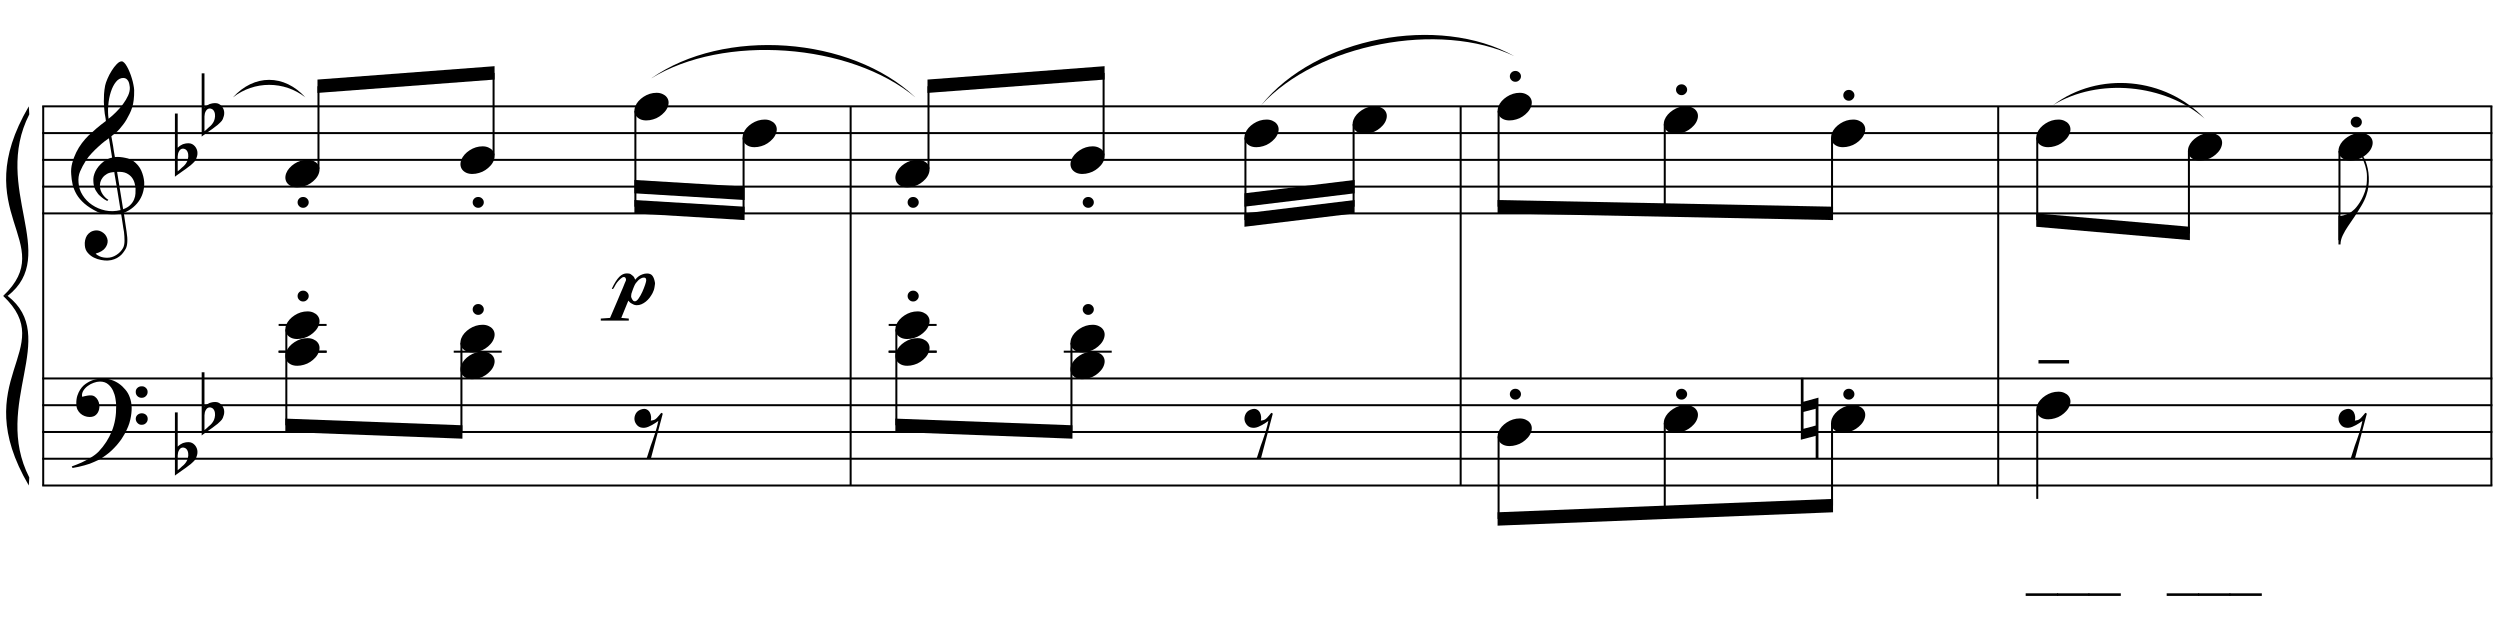 <?xml version="1.0" encoding="UTF-8"?>
<svg xmlns="http://www.w3.org/2000/svg" xmlns:xlink="http://www.w3.org/1999/xlink" width="421.25pt" height="104pt" viewBox="0 0 421.25 104" version="1.1">
<defs>
<g>
<symbol overflow="visible" id="glyph0-0">
<path style="stroke:none;" d=""/>
</symbol>
<symbol overflow="visible" id="glyph0-1">
<path style="stroke:none;" d="M 8.406 4.547 C 8.07 4.609 7.711 4.645 7.328 4.656 C 6.953 4.664 6.582 4.656 6.219 4.625 C 5.863 4.594 5.531 4.551 5.219 4.5 C 4.914 4.445 4.664 4.375 4.469 4.281 C 3.551 3.832 2.805 3.359 2.234 2.859 C 1.66 2.359 1.219 1.836 0.906 1.297 C 0.594 0.754 0.367 0.195 0.234 -0.375 C 0.109 -0.945 0.031 -1.52 0 -2.094 C -0.051 -2.719 0.004 -3.344 0.172 -3.969 C 0.336 -4.594 0.562 -5.191 0.844 -5.766 C 1.125 -6.336 1.445 -6.863 1.812 -7.344 C 2.176 -7.82 2.547 -8.242 2.922 -8.609 C 3.359 -9.016 3.812 -9.422 4.281 -9.828 C 4.758 -10.234 5.281 -10.645 5.844 -11.062 C 5.832 -11.219 5.816 -11.352 5.797 -11.469 C 5.785 -11.594 5.766 -11.719 5.734 -11.844 C 5.711 -11.969 5.688 -12.109 5.656 -12.266 C 5.625 -12.422 5.602 -12.613 5.594 -12.844 C 5.594 -12.945 5.578 -13.125 5.547 -13.375 C 5.523 -13.633 5.508 -13.945 5.5 -14.312 C 5.5 -14.688 5.508 -15.109 5.531 -15.578 C 5.562 -16.047 5.625 -16.531 5.719 -17.031 C 5.781 -17.332 5.91 -17.711 6.109 -18.172 C 6.305 -18.641 6.539 -19.086 6.812 -19.516 C 7.082 -19.953 7.367 -20.328 7.672 -20.641 C 7.973 -20.953 8.254 -21.109 8.516 -21.109 C 8.648 -21.109 8.797 -21.023 8.953 -20.859 C 9.109 -20.703 9.258 -20.488 9.406 -20.219 C 9.562 -19.945 9.707 -19.641 9.844 -19.297 C 9.988 -18.953 10.113 -18.598 10.219 -18.234 C 10.332 -17.879 10.422 -17.523 10.484 -17.172 C 10.555 -16.828 10.598 -16.523 10.609 -16.266 C 10.617 -15.641 10.594 -15.086 10.531 -14.609 C 10.477 -14.129 10.391 -13.703 10.266 -13.328 C 10.148 -12.953 10.008 -12.602 9.844 -12.281 C 9.676 -11.957 9.504 -11.633 9.328 -11.312 C 9.141 -10.988 8.945 -10.703 8.75 -10.453 C 8.551 -10.211 8.348 -9.961 8.141 -9.703 C 7.922 -9.441 7.691 -9.223 7.453 -9.047 C 7.223 -8.867 6.992 -8.68 6.766 -8.484 C 6.879 -7.867 6.977 -7.316 7.062 -6.828 C 7.094 -6.609 7.125 -6.395 7.156 -6.188 C 7.195 -5.988 7.227 -5.801 7.25 -5.625 C 7.281 -5.445 7.305 -5.301 7.328 -5.188 C 7.348 -5.07 7.359 -5.004 7.359 -4.984 C 7.648 -5.016 7.945 -5.016 8.25 -4.984 C 8.562 -4.953 8.859 -4.906 9.141 -4.844 C 9.422 -4.789 9.672 -4.711 9.891 -4.609 C 10.117 -4.516 10.301 -4.426 10.438 -4.344 C 11.082 -3.863 11.539 -3.312 11.812 -2.688 C 12.082 -2.07 12.242 -1.441 12.297 -0.797 C 12.328 -0.285 12.281 0.223 12.156 0.734 C 12.039 1.242 11.844 1.727 11.562 2.188 C 11.281 2.656 10.91 3.082 10.453 3.469 C 10.004 3.852 9.473 4.172 8.859 4.422 C 8.93 4.91 9 5.367 9.062 5.797 C 9.125 6.148 9.176 6.5 9.219 6.844 C 9.27 7.188 9.305 7.426 9.328 7.562 C 9.441 8.281 9.484 8.867 9.453 9.328 C 9.43 9.797 9.344 10.176 9.188 10.469 C 9.051 10.707 8.895 10.941 8.719 11.172 C 8.551 11.398 8.344 11.602 8.094 11.781 C 7.852 11.969 7.57 12.117 7.25 12.234 C 6.938 12.359 6.578 12.43 6.172 12.453 C 5.859 12.473 5.484 12.441 5.047 12.359 C 4.617 12.285 4.207 12.148 3.812 11.953 C 3.414 11.754 3.07 11.484 2.781 11.141 C 2.488 10.805 2.328 10.395 2.297 9.906 C 2.266 9.613 2.281 9.32 2.344 9.031 C 2.406 8.738 2.508 8.473 2.656 8.234 C 2.812 8.004 3.008 7.812 3.25 7.656 C 3.5 7.5 3.805 7.406 4.172 7.375 C 4.391 7.363 4.609 7.395 4.828 7.469 C 5.047 7.551 5.25 7.664 5.438 7.812 C 5.633 7.957 5.789 8.141 5.906 8.359 C 6.031 8.578 6.109 8.812 6.141 9.062 C 6.172 9.508 6.031 9.938 5.719 10.344 C 5.406 10.758 4.875 11.07 4.125 11.281 C 4.25 11.445 4.477 11.602 4.812 11.75 C 5.156 11.906 5.578 11.984 6.078 11.984 C 6.609 11.984 7.117 11.828 7.609 11.516 C 8.098 11.203 8.473 10.812 8.734 10.344 C 8.898 10.031 8.984 9.625 8.984 9.125 C 8.984 8.625 8.953 8.117 8.891 7.609 C 8.867 7.523 8.832 7.316 8.781 6.984 C 8.738 6.66 8.688 6.316 8.625 5.953 C 8.562 5.535 8.488 5.066 8.406 4.547 Z M 8.781 -18.312 C 8.312 -18.312 7.898 -18.094 7.547 -17.656 C 7.191 -17.219 6.906 -16.66 6.688 -15.984 C 6.469 -15.316 6.32 -14.578 6.25 -13.766 C 6.176 -12.961 6.191 -12.188 6.297 -11.438 C 6.691 -11.738 7.102 -12.102 7.531 -12.531 C 7.969 -12.957 8.363 -13.41 8.719 -13.891 C 9.082 -14.379 9.375 -14.867 9.594 -15.359 C 9.812 -15.848 9.906 -16.316 9.875 -16.766 C 9.863 -16.91 9.836 -17.07 9.797 -17.25 C 9.766 -17.438 9.707 -17.609 9.625 -17.766 C 9.539 -17.922 9.43 -18.051 9.297 -18.156 C 9.16 -18.258 8.988 -18.312 8.781 -18.312 Z M 8.75 3.812 C 9.27 3.625 9.672 3.383 9.953 3.094 C 10.242 2.812 10.457 2.5 10.594 2.156 C 10.738 1.82 10.816 1.488 10.828 1.156 C 10.848 0.82 10.852 0.52 10.844 0.25 C 10.82 0.031 10.77 -0.238 10.688 -0.562 C 10.613 -0.883 10.469 -1.195 10.25 -1.5 C 10.031 -1.801 9.723 -2.051 9.328 -2.25 C 8.93 -2.445 8.398 -2.523 7.734 -2.484 Z M 7.266 -2.453 C 6.773 -2.43 6.367 -2.332 6.047 -2.156 C 5.734 -1.977 5.484 -1.766 5.297 -1.516 C 5.109 -1.273 4.977 -1.016 4.906 -0.734 C 4.844 -0.461 4.82 -0.219 4.844 0 C 4.852 0.219 4.898 0.441 4.984 0.672 C 5.066 0.898 5.176 1.113 5.312 1.312 C 5.445 1.508 5.598 1.688 5.766 1.844 C 5.93 2.008 6.098 2.133 6.266 2.219 C 6.234 2.238 6.207 2.258 6.188 2.281 C 6.176 2.301 6.16 2.32 6.141 2.344 C 6.109 2.363 6.086 2.391 6.078 2.422 C 5.703 2.234 5.375 2.016 5.094 1.766 C 4.812 1.523 4.629 1.352 4.547 1.25 C 4.41 1.062 4.297 0.895 4.203 0.75 C 4.109 0.613 4.031 0.461 3.969 0.297 C 3.906 0.129 3.852 -0.047 3.812 -0.234 C 3.77 -0.422 3.742 -0.648 3.734 -0.922 C 3.711 -1.172 3.727 -1.438 3.781 -1.719 C 3.844 -2 3.941 -2.285 4.078 -2.578 C 4.223 -2.867 4.406 -3.148 4.625 -3.422 C 4.852 -3.691 5.113 -3.945 5.406 -4.188 C 5.57 -4.312 5.719 -4.406 5.844 -4.469 C 5.969 -4.539 6.082 -4.602 6.188 -4.656 C 6.301 -4.719 6.414 -4.766 6.531 -4.797 C 6.645 -4.828 6.766 -4.859 6.891 -4.891 L 6.359 -8.156 C 6.211 -8.07 5.973 -7.898 5.641 -7.641 C 5.316 -7.391 4.961 -7.086 4.578 -6.734 C 4.191 -6.391 3.812 -6.016 3.438 -5.609 C 3.062 -5.211 2.754 -4.828 2.516 -4.453 C 2.078 -3.766 1.738 -3.133 1.5 -2.562 C 1.258 -1.988 1.172 -1.363 1.234 -0.688 C 1.273 0.07 1.504 0.781 1.922 1.438 C 2.336 2.094 2.867 2.641 3.516 3.078 C 4.172 3.523 4.91 3.836 5.734 4.016 C 6.566 4.191 7.426 4.172 8.312 3.953 C 8.125 2.766 7.953 1.703 7.797 0.766 C 7.723 0.359 7.656 -0.035 7.594 -0.422 C 7.531 -0.805 7.473 -1.145 7.422 -1.438 C 7.367 -1.738 7.328 -1.984 7.297 -2.172 C 7.273 -2.359 7.266 -2.453 7.266 -2.453 Z M 7.266 -2.453 "/>
</symbol>
<symbol overflow="visible" id="glyph0-2">
<path style="stroke:none;" d="M 9.062 4.734 C 8.945 4.93 8.836 5.113 8.734 5.281 C 8.641 5.457 8.535 5.625 8.422 5.781 C 8.316 5.938 8.203 6.086 8.078 6.234 C 7.961 6.379 7.828 6.547 7.672 6.734 C 7.516 6.91 7.363 7.07 7.219 7.219 C 7.082 7.363 6.945 7.5 6.812 7.625 C 6.676 7.758 6.531 7.891 6.375 8.016 C 6.219 8.148 6.039 8.285 5.844 8.422 C 5.602 8.609 5.379 8.766 5.172 8.891 C 4.961 9.023 4.75 9.145 4.531 9.25 C 4.32 9.363 4.102 9.461 3.875 9.547 C 3.645 9.641 3.395 9.742 3.125 9.859 C 2.844 9.961 2.535 10.055 2.203 10.141 C 1.879 10.234 1.566 10.312 1.266 10.375 C 0.91 10.445 0.562 10.516 0.219 10.578 L 0.094 10.312 C 0.656 10.113 1.219 9.891 1.781 9.641 C 2.25 9.422 2.742 9.156 3.266 8.844 C 3.797 8.539 4.254 8.191 4.641 7.797 C 5.609 6.766 6.344 5.625 6.844 4.375 C 7.352 3.133 7.598 1.719 7.578 0.125 C 7.578 -0.238 7.535 -0.656 7.453 -1.125 C 7.379 -1.594 7.242 -2.035 7.047 -2.453 C 6.848 -2.879 6.57 -3.238 6.219 -3.531 C 5.863 -3.832 5.406 -3.984 4.844 -3.984 C 4.508 -3.984 4.16 -3.914 3.797 -3.781 C 3.43 -3.656 3.098 -3.477 2.797 -3.25 C 2.492 -3.031 2.242 -2.766 2.047 -2.453 C 1.859 -2.148 1.785 -1.828 1.828 -1.484 C 1.836 -1.43 1.875 -1.414 1.938 -1.438 C 2.008 -1.457 2.109 -1.484 2.234 -1.516 C 2.359 -1.547 2.516 -1.578 2.703 -1.609 C 2.891 -1.648 3.109 -1.664 3.359 -1.656 C 3.617 -1.645 3.844 -1.562 4.031 -1.406 C 4.227 -1.258 4.383 -1.07 4.5 -0.844 C 4.625 -0.613 4.703 -0.363 4.734 -0.094 C 4.773 0.176 4.766 0.438 4.703 0.688 C 4.609 1.082 4.43 1.395 4.172 1.625 C 3.922 1.863 3.566 1.984 3.109 1.984 C 2.816 1.984 2.535 1.93 2.266 1.828 C 1.992 1.723 1.754 1.578 1.547 1.391 C 1.348 1.211 1.18 0.988 1.047 0.719 C 0.922 0.445 0.859 0.133 0.859 -0.219 C 0.848 -0.738 0.906 -1.195 1.031 -1.594 C 1.164 -1.988 1.32 -2.328 1.5 -2.609 C 1.688 -2.898 1.883 -3.141 2.094 -3.328 C 2.312 -3.516 2.508 -3.66 2.688 -3.766 C 3.133 -4.047 3.586 -4.238 4.047 -4.344 C 4.504 -4.445 4.938 -4.504 5.344 -4.516 C 5.801 -4.516 6.258 -4.438 6.719 -4.281 C 7.188 -4.133 7.625 -3.922 8.031 -3.641 C 8.438 -3.359 8.801 -3.02 9.125 -2.625 C 9.457 -2.238 9.707 -1.801 9.875 -1.312 C 10.07 -0.77 10.176 -0.195 10.188 0.406 C 10.195 1.008 10.125 1.664 9.969 2.375 C 9.914 2.625 9.859 2.844 9.797 3.031 C 9.734 3.227 9.664 3.414 9.594 3.594 C 9.531 3.77 9.453 3.945 9.359 4.125 C 9.266 4.312 9.164 4.516 9.062 4.734 Z M 10.875 -2.219 C 10.863 -2.5 10.953 -2.727 11.141 -2.906 C 11.336 -3.094 11.578 -3.188 11.859 -3.188 C 12.129 -3.207 12.363 -3.125 12.562 -2.938 C 12.77 -2.758 12.875 -2.531 12.875 -2.25 C 12.883 -1.977 12.789 -1.742 12.594 -1.547 C 12.406 -1.348 12.172 -1.25 11.891 -1.25 C 11.617 -1.238 11.379 -1.328 11.172 -1.516 C 10.973 -1.703 10.875 -1.938 10.875 -2.219 Z M 10.875 2.328 C 10.875 2.047 10.969 1.816 11.156 1.641 C 11.352 1.461 11.594 1.367 11.875 1.359 C 12.156 1.359 12.395 1.441 12.594 1.609 C 12.789 1.785 12.891 2.016 12.891 2.297 C 12.898 2.566 12.805 2.801 12.609 3 C 12.422 3.195 12.188 3.297 11.906 3.297 C 11.633 3.316 11.398 3.227 11.203 3.031 C 11.004 2.844 10.895 2.609 10.875 2.328 Z M 10.875 2.328 "/>
</symbol>
<symbol overflow="visible" id="glyph0-3">
<path style="stroke:none;" d="M 0.469 -6.391 L 0.469 -2.047 C 0.633 -2.203 0.789 -2.328 0.938 -2.422 C 1.082 -2.516 1.219 -2.586 1.344 -2.641 C 1.477 -2.691 1.617 -2.727 1.766 -2.75 C 1.922 -2.781 2.098 -2.797 2.297 -2.797 C 2.523 -2.797 2.727 -2.75 2.906 -2.656 C 3.082 -2.562 3.238 -2.438 3.375 -2.281 C 3.508 -2.125 3.613 -1.945 3.688 -1.75 C 3.758 -1.562 3.797 -1.375 3.797 -1.188 C 3.805 -1 3.785 -0.812 3.734 -0.625 C 3.68 -0.438 3.625 -0.266 3.562 -0.109 C 3.469 0.098 3.332 0.281 3.156 0.438 C 2.977 0.594 2.816 0.742 2.672 0.891 C 2.617 0.93 2.516 1.008 2.359 1.125 C 2.203 1.25 2.023 1.383 1.828 1.531 C 1.629 1.676 1.422 1.82 1.203 1.969 C 0.992 2.125 0.797 2.266 0.609 2.391 C 0.43 2.516 0.285 2.617 0.172 2.703 C 0.055 2.797 0 2.844 0 2.844 L 0 -7.812 L 0.469 -7.812 Z M 1.938 -1.641 C 1.875 -1.711 1.789 -1.77 1.688 -1.812 C 1.582 -1.863 1.469 -1.891 1.344 -1.891 C 1.227 -1.891 1.109 -1.852 0.984 -1.781 C 0.867 -1.707 0.766 -1.582 0.672 -1.406 C 0.547 -1.176 0.477 -0.891 0.469 -0.547 C 0.469 -0.203 0.469 0.102 0.469 0.375 L 0.469 1.938 C 0.469 1.938 0.504 1.906 0.578 1.844 C 0.648 1.789 0.738 1.719 0.844 1.625 C 0.945 1.539 1.051 1.441 1.156 1.328 C 1.27 1.223 1.379 1.129 1.484 1.047 C 1.648 0.891 1.789 0.719 1.906 0.531 C 2.031 0.352 2.125 0.129 2.188 -0.141 C 2.258 -0.422 2.273 -0.691 2.234 -0.953 C 2.203 -1.223 2.102 -1.453 1.938 -1.641 Z M 1.938 -1.641 "/>
</symbol>
<symbol overflow="visible" id="glyph0-4">
<path style="stroke:none;" d="M 0.141 0.016 C 0.266 -0.305 0.445 -0.602 0.688 -0.875 C 0.938 -1.156 1.223 -1.398 1.547 -1.609 C 1.879 -1.828 2.227 -1.992 2.594 -2.109 C 2.969 -2.223 3.348 -2.281 3.734 -2.281 C 4.117 -2.281 4.453 -2.211 4.734 -2.078 C 5.023 -1.953 5.254 -1.785 5.422 -1.578 C 5.598 -1.367 5.707 -1.125 5.75 -0.844 C 5.789 -0.562 5.75 -0.254 5.625 0.078 C 5.508 0.398 5.32 0.703 5.062 0.984 C 4.812 1.266 4.523 1.508 4.203 1.719 C 3.879 1.938 3.523 2.098 3.141 2.203 C 2.766 2.316 2.391 2.375 2.016 2.375 C 1.629 2.375 1.297 2.312 1.016 2.188 C 0.734 2.062 0.504 1.891 0.328 1.672 C 0.16 1.461 0.055 1.211 0.016 0.922 C -0.016 0.641 0.023 0.336 0.141 0.016 Z M 0.141 0.016 "/>
</symbol>
<symbol overflow="visible" id="glyph0-5">
<path style="stroke:none;" d="M 0.562 -0.359 C 0.562 -0.609 0.648 -0.82 0.828 -1 C 1.004 -1.176 1.227 -1.266 1.5 -1.266 C 1.758 -1.266 1.977 -1.176 2.156 -1 C 2.344 -0.82 2.438 -0.609 2.438 -0.359 C 2.438 -0.109 2.344 0.102 2.156 0.281 C 1.977 0.469 1.758 0.562 1.5 0.562 C 1.227 0.562 1.004 0.469 0.828 0.281 C 0.648 0.102 0.562 -0.109 0.562 -0.359 Z M 0.562 -0.359 "/>
</symbol>
<symbol overflow="visible" id="glyph0-6">
<path style="stroke:none;" d="M 1.297 -3.844 C 1.617 -3.926 1.891 -3.906 2.109 -3.781 C 2.328 -3.664 2.492 -3.5 2.609 -3.281 C 2.723 -3.062 2.789 -2.82 2.812 -2.562 C 2.832 -2.312 2.816 -2.094 2.766 -1.906 C 2.953 -1.938 3.125 -1.973 3.281 -2.016 C 3.438 -2.066 3.598 -2.176 3.766 -2.344 C 3.922 -2.5 4.051 -2.645 4.156 -2.781 C 4.258 -2.914 4.383 -3.066 4.531 -3.234 L 4.781 -3.094 L 2.781 4.469 L 2.062 4.469 C 2.176 4.07 2.301 3.68 2.438 3.297 C 2.539 2.984 2.645 2.656 2.75 2.312 C 2.863 1.969 2.961 1.695 3.047 1.5 C 3.242 0.969 3.406 0.492 3.531 0.078 C 3.656 -0.336 3.754 -0.688 3.828 -0.969 C 3.91 -1.312 3.977 -1.609 4.031 -1.859 C 3.914 -1.773 3.766 -1.672 3.578 -1.547 C 3.391 -1.422 3.188 -1.297 2.969 -1.172 C 2.758 -1.055 2.539 -0.953 2.312 -0.859 C 2.082 -0.766 1.859 -0.711 1.641 -0.703 C 1.172 -0.68 0.797 -0.805 0.516 -1.078 C 0.234 -1.359 0.066 -1.68 0.016 -2.047 C -0.023 -2.41 0.051 -2.77 0.25 -3.125 C 0.457 -3.477 0.805 -3.719 1.297 -3.844 Z M 1.297 -3.844 "/>
</symbol>
<symbol overflow="visible" id="glyph0-7">
<path style="stroke:none;" d="M 5.375 -3.734 C 5.375 -3.941 5.336 -4.07 5.266 -4.125 C 5.203 -4.188 5.109 -4.219 4.984 -4.219 C 4.816 -4.219 4.648 -4.172 4.484 -4.078 C 4.316 -3.992 4.16 -3.879 4.016 -3.734 C 3.879 -3.598 3.75 -3.445 3.625 -3.281 C 3.508 -3.113 3.422 -2.953 3.359 -2.797 C 3.305 -2.691 3.254 -2.566 3.203 -2.422 C 3.148 -2.273 3.094 -2.117 3.031 -1.953 C 2.969 -1.797 2.914 -1.641 2.875 -1.484 C 2.844 -1.336 2.828 -1.195 2.828 -1.062 C 2.828 -1.031 2.836 -0.969 2.859 -0.875 C 2.891 -0.781 2.93 -0.688 2.984 -0.594 C 3.035 -0.5 3.098 -0.41 3.172 -0.328 C 3.254 -0.254 3.352 -0.219 3.469 -0.219 C 3.664 -0.219 3.875 -0.379 4.094 -0.703 C 4.32 -1.023 4.531 -1.395 4.719 -1.812 C 4.906 -2.227 5.062 -2.625 5.188 -3 C 5.312 -3.383 5.375 -3.629 5.375 -3.734 Z M -0.422 -2.344 C 0.023 -3.281 0.445 -3.945 0.844 -4.344 C 1.238 -4.738 1.664 -4.93 2.125 -4.922 C 2.414 -4.922 2.625 -4.879 2.75 -4.797 C 2.852 -4.723 2.941 -4.656 3.016 -4.594 C 3.098 -4.539 3.164 -4.484 3.219 -4.422 C 3.27 -4.359 3.32 -4.281 3.375 -4.188 C 3.426 -4.102 3.473 -3.992 3.516 -3.859 C 3.641 -4.016 3.738 -4.125 3.812 -4.188 C 3.883 -4.258 3.984 -4.344 4.109 -4.438 C 4.285 -4.57 4.5 -4.68 4.75 -4.766 C 5 -4.859 5.254 -4.906 5.516 -4.906 C 5.941 -4.906 6.25 -4.77 6.438 -4.5 C 6.633 -4.238 6.773 -3.836 6.859 -3.297 C 6.859 -3.273 6.852 -3.203 6.844 -3.078 C 6.832 -2.961 6.812 -2.82 6.781 -2.656 C 6.758 -2.488 6.719 -2.305 6.656 -2.109 C 6.594 -1.922 6.52 -1.75 6.438 -1.594 C 6.289 -1.32 6.125 -1.062 5.938 -0.812 C 5.75 -0.57 5.539 -0.359 5.312 -0.172 C 5.082 0.016 4.832 0.164 4.562 0.281 C 4.301 0.395 4.031 0.445 3.75 0.438 C 3.531 0.426 3.363 0.391 3.25 0.328 C 3.145 0.273 3.023 0.211 2.891 0.141 C 2.754 0.066 2.66 0 2.609 -0.062 C 2.555 -0.125 2.473 -0.211 2.359 -0.328 L 1.172 2.578 L 2.438 2.688 L 2.438 3.031 L -2.281 3.031 L -2.281 2.688 L -0.719 2.578 C -0.258 1.492 0.16 0.508 0.547 -0.375 C 0.703 -0.75 0.859 -1.125 1.016 -1.5 C 1.18 -1.875 1.328 -2.211 1.453 -2.516 C 1.578 -2.828 1.68 -3.086 1.766 -3.297 C 1.859 -3.516 1.922 -3.656 1.953 -3.719 C 1.992 -3.832 1.984 -3.957 1.922 -4.094 C 1.859 -4.238 1.754 -4.312 1.609 -4.312 C 1.441 -4.312 1.254 -4.211 1.047 -4.016 C 0.836 -3.828 0.648 -3.629 0.484 -3.422 C 0.316 -3.203 0.188 -2.992 0.094 -2.797 C 0 -2.609 -0.098 -2.445 -0.203 -2.312 C -0.223 -2.289 -0.254 -2.285 -0.297 -2.297 C -0.348 -2.316 -0.391 -2.332 -0.422 -2.344 Z M -0.422 -2.344 "/>
</symbol>
<symbol overflow="visible" id="glyph0-8">
<path style="stroke:none;" d="M 0.438 -1.125 L 0.438 1.719 L 2.484 1.172 L 2.484 -1.656 Z M 2.953 -3.531 L 2.953 6.766 L 2.484 6.766 L 2.484 2.906 L -0.016 3.562 L -0.016 -6.875 L 0.438 -6.875 L 0.438 -2.844 Z M 2.953 -3.531 "/>
</symbol>
<symbol overflow="visible" id="glyph0-9">
<path style="stroke:none;" d="M 5.047 -4.562 C 4.992 -4.082 4.875 -3.57 4.688 -3.031 C 4.508 -2.488 4.234 -1.906 3.859 -1.281 C 3.473 -0.633 3.082 -0.016 2.688 0.578 C 2.289 1.18 1.914 1.734 1.562 2.234 C 1.27 2.66 0.992 3.141 0.734 3.672 C 0.473 4.203 0.344 4.723 0.344 5.234 L 0 5.234 L 0 0.438 L 0.344 0.438 C 0.52 0.406 0.711 0.363 0.922 0.312 C 1.086 0.258 1.281 0.188 1.5 0.094 C 1.727 0.008 1.957 -0.109 2.188 -0.266 C 2.344 -0.379 2.52 -0.531 2.719 -0.719 C 2.914 -0.914 3.113 -1.156 3.312 -1.438 C 3.52 -1.719 3.723 -2.047 3.922 -2.422 C 4.117 -2.797 4.297 -3.207 4.453 -3.656 C 4.617 -4.164 4.719 -4.613 4.75 -5 C 4.789 -5.383 4.805 -5.82 4.797 -6.312 C 4.797 -6.582 4.77 -6.863 4.719 -7.156 C 4.664 -7.445 4.598 -7.734 4.516 -8.016 C 4.43 -8.305 4.336 -8.578 4.234 -8.828 C 4.141 -9.086 4.039 -9.316 3.938 -9.516 L 4.125 -9.641 C 4.301 -9.391 4.457 -9.082 4.594 -8.719 C 4.727 -8.363 4.844 -7.969 4.938 -7.531 C 5.031 -7.102 5.086 -6.633 5.109 -6.125 C 5.141 -5.625 5.117 -5.102 5.047 -4.562 Z M 5.047 -4.562 "/>
</symbol>
<symbol overflow="visible" id="glyph0-10">
<path style="stroke:none;" d="M 0 -0.266 L 0 -0.844 L 5.156 -0.844 L 5.156 -0.266 Z M 0 -0.266 "/>
</symbol>
<symbol overflow="visible" id="glyph1-0">
<path style="stroke:none;" d="M 1.469 0 L 1.469 -6.609 L 6.75 -6.609 L 6.75 0 Z M 1.625 -0.172 L 6.578 -0.172 L 6.578 -6.438 L 1.625 -6.438 Z M 1.625 -0.172 "/>
</symbol>
<symbol overflow="visible" id="glyph1-1">
<path style="stroke:none;" d="M 5.375 2.281 L -0.094 2.281 L -0.094 1.844 L 5.375 1.844 Z M 5.375 2.281 "/>
</symbol>
<symbol overflow="visible" id="glyph1-2">
<path style="stroke:none;" d=""/>
</symbol>
</g>
</defs>
<g id="surface1">
<rect x="0" y="0" width="421.25" height="104" style="fill:rgb(100%,100%,100%);fill-opacity:1;stroke:none;"/>
<path style="fill:none;stroke-width:0.338;stroke-linecap:butt;stroke-linejoin:miter;stroke:rgb(0%,0%,0%);stroke-opacity:1;stroke-miterlimit:10;" d="M 163.281 629.332 L 163.281 565.441 " transform="matrix(1,0,0,-1,-156,647.25)"/>
<g style="fill:rgb(0%,0%,0%);fill-opacity:1;">
  <use xlink:href="#glyph0-1" x="11.998" y="31.447"/>
</g>
<g style="fill:rgb(0%,0%,0%);fill-opacity:1;">
  <use xlink:href="#glyph0-2" x="11.998" y="68.279"/>
</g>
<g style="fill:rgb(0%,0%,0%);fill-opacity:1;">
  <use xlink:href="#glyph0-3" x="29.474" y="26.937"/>
</g>
<g style="fill:rgb(0%,0%,0%);fill-opacity:1;">
  <use xlink:href="#glyph0-3" x="33.984" y="20.172"/>
</g>
<g style="fill:rgb(0%,0%,0%);fill-opacity:1;">
  <use xlink:href="#glyph0-3" x="29.474" y="77.299"/>
</g>
<g style="fill:rgb(0%,0%,0%);fill-opacity:1;">
  <use xlink:href="#glyph0-3" x="33.984" y="70.534"/>
</g>
<path style="fill:none;stroke-width:0.338;stroke-linecap:butt;stroke-linejoin:miter;stroke:rgb(0%,0%,0%);stroke-opacity:1;stroke-miterlimit:10;" d="M 299.332 629.332 L 299.332 565.441 " transform="matrix(1,0,0,-1,-156,647.25)"/>
<path style="fill:none;stroke-width:0.338;stroke-linecap:butt;stroke-linejoin:miter;stroke:rgb(0%,0%,0%);stroke-opacity:1;stroke-miterlimit:10;" d="M 402.121 629.332 L 402.121 565.441 " transform="matrix(1,0,0,-1,-156,647.25)"/>
<path style="fill:none;stroke-width:0.338;stroke-linecap:butt;stroke-linejoin:miter;stroke:rgb(0%,0%,0%);stroke-opacity:1;stroke-miterlimit:10;" d="M 492.699 629.332 L 492.699 565.441 " transform="matrix(1,0,0,-1,-156,647.25)"/>
<path style="fill:none;stroke-width:0.338;stroke-linecap:butt;stroke-linejoin:miter;stroke:rgb(0%,0%,0%);stroke-opacity:1;stroke-miterlimit:10;" d="M 575.797 629.332 L 575.797 565.441 " transform="matrix(1,0,0,-1,-156,647.25)"/>
<path style="fill:none;stroke-width:0.338;stroke-linecap:butt;stroke-linejoin:miter;stroke:rgb(0%,0%,0%);stroke-opacity:1;stroke-miterlimit:10;" d="M 163.113 629.332 L 575.965 629.332 " transform="matrix(1,0,0,-1,-156,647.25)"/>
<path style="fill:none;stroke-width:0.338;stroke-linecap:butt;stroke-linejoin:miter;stroke:rgb(0%,0%,0%);stroke-opacity:1;stroke-miterlimit:10;" d="M 163.113 624.824 L 575.965 624.824 " transform="matrix(1,0,0,-1,-156,647.25)"/>
<path style="fill:none;stroke-width:0.338;stroke-linecap:butt;stroke-linejoin:miter;stroke:rgb(0%,0%,0%);stroke-opacity:1;stroke-miterlimit:10;" d="M 163.113 620.312 L 575.965 620.312 " transform="matrix(1,0,0,-1,-156,647.25)"/>
<path style="fill:none;stroke-width:0.338;stroke-linecap:butt;stroke-linejoin:miter;stroke:rgb(0%,0%,0%);stroke-opacity:1;stroke-miterlimit:10;" d="M 163.113 615.805 L 575.965 615.805 " transform="matrix(1,0,0,-1,-156,647.25)"/>
<path style="fill:none;stroke-width:0.338;stroke-linecap:butt;stroke-linejoin:miter;stroke:rgb(0%,0%,0%);stroke-opacity:1;stroke-miterlimit:10;" d="M 163.113 611.293 L 575.965 611.293 " transform="matrix(1,0,0,-1,-156,647.25)"/>
<path style="fill:none;stroke-width:0.338;stroke-linecap:butt;stroke-linejoin:miter;stroke:rgb(0%,0%,0%);stroke-opacity:1;stroke-miterlimit:10;" d="M 163.113 583.48 L 575.965 583.48 " transform="matrix(1,0,0,-1,-156,647.25)"/>
<path style="fill:none;stroke-width:0.338;stroke-linecap:butt;stroke-linejoin:miter;stroke:rgb(0%,0%,0%);stroke-opacity:1;stroke-miterlimit:10;" d="M 163.113 578.973 L 575.965 578.973 " transform="matrix(1,0,0,-1,-156,647.25)"/>
<path style="fill:none;stroke-width:0.338;stroke-linecap:butt;stroke-linejoin:miter;stroke:rgb(0%,0%,0%);stroke-opacity:1;stroke-miterlimit:10;" d="M 163.113 574.461 L 575.965 574.461 " transform="matrix(1,0,0,-1,-156,647.25)"/>
<path style="fill:none;stroke-width:0.338;stroke-linecap:butt;stroke-linejoin:miter;stroke:rgb(0%,0%,0%);stroke-opacity:1;stroke-miterlimit:10;" d="M 163.113 569.953 L 575.965 569.953 " transform="matrix(1,0,0,-1,-156,647.25)"/>
<path style="fill:none;stroke-width:0.338;stroke-linecap:butt;stroke-linejoin:miter;stroke:rgb(0%,0%,0%);stroke-opacity:1;stroke-miterlimit:10;" d="M 163.113 565.441 L 575.965 565.441 " transform="matrix(1,0,0,-1,-156,647.25)"/>
<path style=" stroke:none;fill-rule:nonzero;fill:rgb(0%,0%,0%);fill-opacity:1;" d="M 4.855 17.918 C -5.73 35.957 10.055 40.844 0.535 49.863 L 1.285 49.863 C 10.133 42.973 -1.395 31.699 4.934 19.27 "/>
<path style=" stroke:none;fill-rule:nonzero;fill:rgb(0%,0%,0%);fill-opacity:1;" d="M 4.855 81.809 C -5.73 63.77 10.055 58.883 0.535 49.863 L 1.285 49.863 C 10.133 56.754 -1.395 68.027 4.934 80.457 "/>
<g style="fill:rgb(0%,0%,0%);fill-opacity:1;">
  <use xlink:href="#glyph0-4" x="48.078" y="29.192"/>
</g>
<path style="fill:none;stroke-width:0.338;stroke-linecap:butt;stroke-linejoin:miter;stroke:rgb(0%,0%,0%);stroke-opacity:1;stroke-miterlimit:10;" d="M 209.664 618.809 L 209.664 632.715 " transform="matrix(1,0,0,-1,-156,647.25)"/>
<g style="fill:rgb(0%,0%,0%);fill-opacity:1;">
  <use xlink:href="#glyph0-5" x="49.581" y="34.454"/>
</g>
<g style="fill:rgb(0%,0%,0%);fill-opacity:1;">
  <use xlink:href="#glyph0-4" x="77.58" y="26.937"/>
</g>
<path style="fill:none;stroke-width:0.338;stroke-linecap:butt;stroke-linejoin:miter;stroke:rgb(0%,0%,0%);stroke-opacity:1;stroke-miterlimit:10;" d="M 239.168 621.066 L 239.168 634.969 " transform="matrix(1,0,0,-1,-156,647.25)"/>
<g style="fill:rgb(0%,0%,0%);fill-opacity:1;">
  <use xlink:href="#glyph0-5" x="79.084" y="34.454"/>
</g>
<path style=" stroke:none;fill-rule:nonzero;fill:rgb(0%,0%,0%);fill-opacity:1;" d="M 83.336 11.152 L 53.496 13.406 L 53.496 15.66 L 83.336 13.406 "/>
<g style="fill:rgb(0%,0%,0%);fill-opacity:1;">
  <use xlink:href="#glyph0-4" x="106.895" y="17.917"/>
</g>
<path style="fill:none;stroke-width:0.338;stroke-linecap:butt;stroke-linejoin:miter;stroke:rgb(0%,0%,0%);stroke-opacity:1;stroke-miterlimit:10;" d="M 263.062 628.582 L 263.062 612.422 " transform="matrix(1,0,0,-1,-156,647.25)"/>
<g style="fill:rgb(0%,0%,0%);fill-opacity:1;">
  <use xlink:href="#glyph0-4" x="125.123" y="22.427"/>
</g>
<path style="fill:none;stroke-width:0.338;stroke-linecap:butt;stroke-linejoin:miter;stroke:rgb(0%,0%,0%);stroke-opacity:1;stroke-miterlimit:10;" d="M 281.293 624.07 L 281.293 611.293 " transform="matrix(1,0,0,-1,-156,647.25)"/>
<path style=" stroke:none;fill-rule:nonzero;fill:rgb(0%,0%,0%);fill-opacity:1;" d="M 125.461 34.828 L 106.895 33.703 L 106.895 35.957 L 125.461 37.086 "/>
<path style=" stroke:none;fill-rule:nonzero;fill:rgb(0%,0%,0%);fill-opacity:1;" d="M 125.461 31.445 L 106.895 30.32 L 106.895 32.574 L 125.461 33.703 "/>
<path style="fill:none;stroke-width:0.338;stroke-linecap:butt;stroke-linejoin:miter;stroke:rgb(0%,0%,0%);stroke-opacity:1;stroke-miterlimit:10;" d="M 202.949 587.992 L 211.031 587.992 " transform="matrix(1,0,0,-1,-156,647.25)"/>
<path style="fill:none;stroke-width:0.338;stroke-linecap:butt;stroke-linejoin:miter;stroke:rgb(0%,0%,0%);stroke-opacity:1;stroke-miterlimit:10;" d="M 202.949 592.5 L 211.031 592.5 " transform="matrix(1,0,0,-1,-156,647.25)"/>
<g style="fill:rgb(0%,0%,0%);fill-opacity:1;">
  <use xlink:href="#glyph0-4" x="48.078" y="54.749"/>
</g>
<path style="fill:none;stroke-width:0.338;stroke-linecap:butt;stroke-linejoin:miter;stroke:rgb(0%,0%,0%);stroke-opacity:1;stroke-miterlimit:10;" d="M 202.949 587.992 L 211.031 587.992 " transform="matrix(1,0,0,-1,-156,647.25)"/>
<g style="fill:rgb(0%,0%,0%);fill-opacity:1;">
  <use xlink:href="#glyph0-4" x="48.078" y="59.259"/>
</g>
<path style="fill:none;stroke-width:0.338;stroke-linecap:butt;stroke-linejoin:miter;stroke:rgb(0%,0%,0%);stroke-opacity:1;stroke-miterlimit:10;" d="M 204.246 591.75 L 204.246 575.59 " transform="matrix(1,0,0,-1,-156,647.25)"/>
<g style="fill:rgb(0%,0%,0%);fill-opacity:1;">
  <use xlink:href="#glyph0-5" x="49.581" y="50.239"/>
</g>
<path style="fill:none;stroke-width:0.338;stroke-linecap:butt;stroke-linejoin:miter;stroke:rgb(0%,0%,0%);stroke-opacity:1;stroke-miterlimit:10;" d="M 232.453 587.992 L 240.535 587.992 " transform="matrix(1,0,0,-1,-156,647.25)"/>
<g style="fill:rgb(0%,0%,0%);fill-opacity:1;">
  <use xlink:href="#glyph0-4" x="77.58" y="57.004"/>
</g>
<g style="fill:rgb(0%,0%,0%);fill-opacity:1;">
  <use xlink:href="#glyph0-4" x="77.58" y="61.514"/>
</g>
<path style="fill:none;stroke-width:0.338;stroke-linecap:butt;stroke-linejoin:miter;stroke:rgb(0%,0%,0%);stroke-opacity:1;stroke-miterlimit:10;" d="M 233.75 589.496 L 233.75 574.461 " transform="matrix(1,0,0,-1,-156,647.25)"/>
<g style="fill:rgb(0%,0%,0%);fill-opacity:1;">
  <use xlink:href="#glyph0-5" x="79.084" y="52.494"/>
</g>
<path style=" stroke:none;fill-rule:nonzero;fill:rgb(0%,0%,0%);fill-opacity:1;" d="M 77.918 71.66 L 48.078 70.535 L 48.078 72.789 L 77.918 73.918 "/>
<g style="fill:rgb(0%,0%,0%);fill-opacity:1;">
  <use xlink:href="#glyph0-6" x="106.895" y="72.789"/>
</g>
<g style="fill:rgb(0%,0%,0%);fill-opacity:1;">
  <use xlink:href="#glyph0-7" x="103.513" y="50.99"/>
</g>
<g style="fill:rgb(0%,0%,0%);fill-opacity:1;">
  <use xlink:href="#glyph0-4" x="150.868" y="29.192"/>
</g>
<path style="fill:none;stroke-width:0.338;stroke-linecap:butt;stroke-linejoin:miter;stroke:rgb(0%,0%,0%);stroke-opacity:1;stroke-miterlimit:10;" d="M 312.453 618.809 L 312.453 632.715 " transform="matrix(1,0,0,-1,-156,647.25)"/>
<g style="fill:rgb(0%,0%,0%);fill-opacity:1;">
  <use xlink:href="#glyph0-5" x="152.371" y="34.454"/>
</g>
<g style="fill:rgb(0%,0%,0%);fill-opacity:1;">
  <use xlink:href="#glyph0-4" x="180.371" y="26.937"/>
</g>
<path style="fill:none;stroke-width:0.338;stroke-linecap:butt;stroke-linejoin:miter;stroke:rgb(0%,0%,0%);stroke-opacity:1;stroke-miterlimit:10;" d="M 341.957 621.066 L 341.957 634.969 " transform="matrix(1,0,0,-1,-156,647.25)"/>
<g style="fill:rgb(0%,0%,0%);fill-opacity:1;">
  <use xlink:href="#glyph0-5" x="181.874" y="34.454"/>
</g>
<path style=" stroke:none;fill-rule:nonzero;fill:rgb(0%,0%,0%);fill-opacity:1;" d="M 186.125 11.152 L 156.285 13.406 L 156.285 15.66 L 186.125 13.406 "/>
<g style="fill:rgb(0%,0%,0%);fill-opacity:1;">
  <use xlink:href="#glyph0-4" x="209.686" y="22.427"/>
</g>
<path style="fill:none;stroke-width:0.338;stroke-linecap:butt;stroke-linejoin:miter;stroke:rgb(0%,0%,0%);stroke-opacity:1;stroke-miterlimit:10;" d="M 365.855 624.07 L 365.855 610.164 " transform="matrix(1,0,0,-1,-156,647.25)"/>
<g style="fill:rgb(0%,0%,0%);fill-opacity:1;">
  <use xlink:href="#glyph0-4" x="227.914" y="20.172"/>
</g>
<path style="fill:none;stroke-width:0.338;stroke-linecap:butt;stroke-linejoin:miter;stroke:rgb(0%,0%,0%);stroke-opacity:1;stroke-miterlimit:10;" d="M 384.082 626.328 L 384.082 612.422 " transform="matrix(1,0,0,-1,-156,647.25)"/>
<path style=" stroke:none;fill-rule:nonzero;fill:rgb(0%,0%,0%);fill-opacity:1;" d="M 228.25 33.703 L 209.688 35.957 L 209.688 38.211 L 228.25 35.957 "/>
<path style=" stroke:none;fill-rule:nonzero;fill:rgb(0%,0%,0%);fill-opacity:1;" d="M 228.25 30.32 L 209.688 32.574 L 209.688 34.828 L 228.25 32.574 "/>
<path style="fill:none;stroke-width:0.338;stroke-linecap:butt;stroke-linejoin:miter;stroke:rgb(0%,0%,0%);stroke-opacity:1;stroke-miterlimit:10;" d="M 305.742 587.992 L 313.82 587.992 " transform="matrix(1,0,0,-1,-156,647.25)"/>
<path style="fill:none;stroke-width:0.338;stroke-linecap:butt;stroke-linejoin:miter;stroke:rgb(0%,0%,0%);stroke-opacity:1;stroke-miterlimit:10;" d="M 305.742 592.5 L 313.82 592.5 " transform="matrix(1,0,0,-1,-156,647.25)"/>
<g style="fill:rgb(0%,0%,0%);fill-opacity:1;">
  <use xlink:href="#glyph0-4" x="150.868" y="54.749"/>
</g>
<path style="fill:none;stroke-width:0.338;stroke-linecap:butt;stroke-linejoin:miter;stroke:rgb(0%,0%,0%);stroke-opacity:1;stroke-miterlimit:10;" d="M 305.742 587.992 L 313.82 587.992 " transform="matrix(1,0,0,-1,-156,647.25)"/>
<g style="fill:rgb(0%,0%,0%);fill-opacity:1;">
  <use xlink:href="#glyph0-4" x="150.868" y="59.259"/>
</g>
<path style="fill:none;stroke-width:0.338;stroke-linecap:butt;stroke-linejoin:miter;stroke:rgb(0%,0%,0%);stroke-opacity:1;stroke-miterlimit:10;" d="M 307.035 591.75 L 307.035 575.59 " transform="matrix(1,0,0,-1,-156,647.25)"/>
<g style="fill:rgb(0%,0%,0%);fill-opacity:1;">
  <use xlink:href="#glyph0-5" x="152.371" y="50.239"/>
</g>
<path style="fill:none;stroke-width:0.338;stroke-linecap:butt;stroke-linejoin:miter;stroke:rgb(0%,0%,0%);stroke-opacity:1;stroke-miterlimit:10;" d="M 335.242 587.992 L 343.324 587.992 " transform="matrix(1,0,0,-1,-156,647.25)"/>
<g style="fill:rgb(0%,0%,0%);fill-opacity:1;">
  <use xlink:href="#glyph0-4" x="180.371" y="57.004"/>
</g>
<g style="fill:rgb(0%,0%,0%);fill-opacity:1;">
  <use xlink:href="#glyph0-4" x="180.371" y="61.514"/>
</g>
<path style="fill:none;stroke-width:0.338;stroke-linecap:butt;stroke-linejoin:miter;stroke:rgb(0%,0%,0%);stroke-opacity:1;stroke-miterlimit:10;" d="M 336.539 589.496 L 336.539 574.461 " transform="matrix(1,0,0,-1,-156,647.25)"/>
<g style="fill:rgb(0%,0%,0%);fill-opacity:1;">
  <use xlink:href="#glyph0-5" x="181.874" y="52.494"/>
</g>
<path style=" stroke:none;fill-rule:nonzero;fill:rgb(0%,0%,0%);fill-opacity:1;" d="M 180.707 71.66 L 150.867 70.535 L 150.867 72.789 L 180.707 73.918 "/>
<g style="fill:rgb(0%,0%,0%);fill-opacity:1;">
  <use xlink:href="#glyph0-6" x="209.686" y="72.789"/>
</g>
<g style="fill:rgb(0%,0%,0%);fill-opacity:1;">
  <use xlink:href="#glyph0-4" x="252.343" y="17.917"/>
</g>
<path style="fill:none;stroke-width:0.338;stroke-linecap:butt;stroke-linejoin:miter;stroke:rgb(0%,0%,0%);stroke-opacity:1;stroke-miterlimit:10;" d="M 408.512 628.582 L 408.512 612.422 " transform="matrix(1,0,0,-1,-156,647.25)"/>
<g style="fill:rgb(0%,0%,0%);fill-opacity:1;">
  <use xlink:href="#glyph0-5" x="253.846" y="13.219"/>
</g>
<g style="fill:rgb(0%,0%,0%);fill-opacity:1;">
  <use xlink:href="#glyph0-4" x="280.342" y="20.172"/>
</g>
<path style="fill:none;stroke-width:0.338;stroke-linecap:butt;stroke-linejoin:miter;stroke:rgb(0%,0%,0%);stroke-opacity:1;stroke-miterlimit:10;" d="M 436.512 626.328 L 436.512 611.859 " transform="matrix(1,0,0,-1,-156,647.25)"/>
<g style="fill:rgb(0%,0%,0%);fill-opacity:1;">
  <use xlink:href="#glyph0-5" x="281.846" y="15.474"/>
</g>
<g style="fill:rgb(0%,0%,0%);fill-opacity:1;">
  <use xlink:href="#glyph0-4" x="308.53" y="22.427"/>
</g>
<path style="fill:none;stroke-width:0.338;stroke-linecap:butt;stroke-linejoin:miter;stroke:rgb(0%,0%,0%);stroke-opacity:1;stroke-miterlimit:10;" d="M 464.699 624.07 L 464.699 611.293 " transform="matrix(1,0,0,-1,-156,647.25)"/>
<g style="fill:rgb(0%,0%,0%);fill-opacity:1;">
  <use xlink:href="#glyph0-5" x="310.033" y="16.414"/>
</g>
<path style=" stroke:none;fill-rule:nonzero;fill:rgb(0%,0%,0%);fill-opacity:1;" d="M 308.867 34.828 L 252.344 33.703 L 252.344 35.957 L 308.867 37.086 "/>
<g style="fill:rgb(0%,0%,0%);fill-opacity:1;">
  <use xlink:href="#glyph0-4" x="252.343" y="72.789"/>
</g>
<path style="fill:none;stroke-width:0.338;stroke-linecap:butt;stroke-linejoin:miter;stroke:rgb(0%,0%,0%);stroke-opacity:1;stroke-miterlimit:10;" d="M 408.512 573.711 L 408.512 559.805 " transform="matrix(1,0,0,-1,-156,647.25)"/>
<g style="fill:rgb(0%,0%,0%);fill-opacity:1;">
  <use xlink:href="#glyph0-5" x="253.846" y="66.775"/>
</g>
<g style="fill:rgb(0%,0%,0%);fill-opacity:1;">
  <use xlink:href="#glyph0-4" x="280.342" y="70.534"/>
</g>
<path style="fill:none;stroke-width:0.338;stroke-linecap:butt;stroke-linejoin:miter;stroke:rgb(0%,0%,0%);stroke-opacity:1;stroke-miterlimit:10;" d="M 436.512 575.965 L 436.512 560.926 " transform="matrix(1,0,0,-1,-156,647.25)"/>
<g style="fill:rgb(0%,0%,0%);fill-opacity:1;">
  <use xlink:href="#glyph0-5" x="281.846" y="66.775"/>
</g>
<g style="fill:rgb(0%,0%,0%);fill-opacity:1;">
  <use xlink:href="#glyph0-4" x="308.53" y="70.534"/>
</g>
<g style="fill:rgb(0%,0%,0%);fill-opacity:1;">
  <use xlink:href="#glyph0-8" x="303.456" y="70.534"/>
</g>
<path style="fill:none;stroke-width:0.338;stroke-linecap:butt;stroke-linejoin:miter;stroke:rgb(0%,0%,0%);stroke-opacity:1;stroke-miterlimit:10;" d="M 464.699 575.965 L 464.699 562.059 " transform="matrix(1,0,0,-1,-156,647.25)"/>
<g style="fill:rgb(0%,0%,0%);fill-opacity:1;">
  <use xlink:href="#glyph0-5" x="310.033" y="66.775"/>
</g>
<path style=" stroke:none;fill-rule:nonzero;fill:rgb(0%,0%,0%);fill-opacity:1;" d="M 308.867 84.062 L 252.344 86.32 L 252.344 88.574 L 308.867 86.32 "/>
<g style="fill:rgb(0%,0%,0%);fill-opacity:1;">
  <use xlink:href="#glyph0-4" x="343.107" y="22.427"/>
</g>
<path style="fill:none;stroke-width:0.338;stroke-linecap:butt;stroke-linejoin:miter;stroke:rgb(0%,0%,0%);stroke-opacity:1;stroke-miterlimit:10;" d="M 499.277 624.07 L 499.277 610.164 " transform="matrix(1,0,0,-1,-156,647.25)"/>
<g style="fill:rgb(0%,0%,0%);fill-opacity:1;">
  <use xlink:href="#glyph0-4" x="368.663" y="24.682"/>
</g>
<path style="fill:none;stroke-width:0.338;stroke-linecap:butt;stroke-linejoin:miter;stroke:rgb(0%,0%,0%);stroke-opacity:1;stroke-miterlimit:10;" d="M 524.832 621.816 L 524.832 607.91 " transform="matrix(1,0,0,-1,-156,647.25)"/>
<path style=" stroke:none;fill-rule:nonzero;fill:rgb(0%,0%,0%);fill-opacity:1;" d="M 369 38.211 L 343.105 35.957 L 343.105 38.211 L 369 40.469 "/>
<g style="fill:rgb(0%,0%,0%);fill-opacity:1;">
  <use xlink:href="#glyph0-9" x="394.032" y="35.957"/>
</g>
<path style="fill:none;stroke-width:0.338;stroke-linecap:butt;stroke-linejoin:miter;stroke:rgb(0%,0%,0%);stroke-opacity:1;stroke-miterlimit:10;" d="M 550.199 621.816 L 550.199 606.781 " transform="matrix(1,0,0,-1,-156,647.25)"/>
<g style="fill:rgb(0%,0%,0%);fill-opacity:1;">
  <use xlink:href="#glyph0-4" x="394.032" y="24.682"/>
</g>
<g style="fill:rgb(0%,0%,0%);fill-opacity:1;">
  <use xlink:href="#glyph0-5" x="395.535" y="20.924"/>
</g>
<path style="fill:none;stroke-width:0.338;stroke-linecap:butt;stroke-linejoin:miter;stroke:rgb(0%,0%,0%);stroke-opacity:1;stroke-miterlimit:10;" d="M 499.277 578.219 L 499.277 563.188 " transform="matrix(1,0,0,-1,-156,647.25)"/>
<g style="fill:rgb(0%,0%,0%);fill-opacity:1;">
  <use xlink:href="#glyph0-4" x="343.107" y="68.279"/>
</g>
<g style="fill:rgb(0%,0%,0%);fill-opacity:1;">
  <use xlink:href="#glyph0-10" x="343.483" y="61.514"/>
</g>
<g style="fill:rgb(0%,0%,0%);fill-opacity:1;">
  <use xlink:href="#glyph0-6" x="394.032" y="72.789"/>
</g>
<path style=" stroke:none;fill-rule:nonzero;fill:rgb(0%,0%,0%);fill-opacity:1;" d="M 39.246 16.414 C 42.816 12.469 47.891 12.469 51.461 16.414 C 47.891 13.594 42.816 13.594 39.246 16.414 "/>
<path style=" stroke:none;fill-rule:nonzero;fill:rgb(0%,0%,0%);fill-opacity:1;" d="M 109.715 13.219 C 121.93 4.574 143.352 6.078 154.25 16.414 C 143.27 7.203 121.848 5.699 109.715 13.219 "/>
<path style=" stroke:none;fill-rule:nonzero;fill:rgb(0%,0%,0%);fill-opacity:1;" d="M 212.504 17.73 C 221.711 6.266 242.383 2.32 255.16 9.461 C 242.598 3.426 221.926 7.375 212.504 17.73 "/>
<path style=" stroke:none;fill-rule:nonzero;fill:rgb(0%,0%,0%);fill-opacity:1;" d="M 345.926 17.73 C 353.629 11.902 364.906 13.031 371.48 19.984 C 364.805 14.156 353.531 13.027 345.926 17.73 "/>
<g style="fill:rgb(0%,0%,0%);fill-opacity:1;">
  <use xlink:href="#glyph1-1" x="341.42" y="98.13"/>
  <use xlink:href="#glyph1-1" x="346.7" y="98.13"/>
  <use xlink:href="#glyph1-1" x="351.98" y="98.13"/>
  <use xlink:href="#glyph1-2" x="357.26" y="98.13"/>
  <use xlink:href="#glyph1-2" x="359.9" y="98.13"/>
  <use xlink:href="#glyph1-2" x="362.54" y="98.13"/>
  <use xlink:href="#glyph1-1" x="365.18" y="98.13"/>
  <use xlink:href="#glyph1-1" x="370.46" y="98.13"/>
  <use xlink:href="#glyph1-1" x="375.74" y="98.13"/>
</g>
</g>
</svg>
